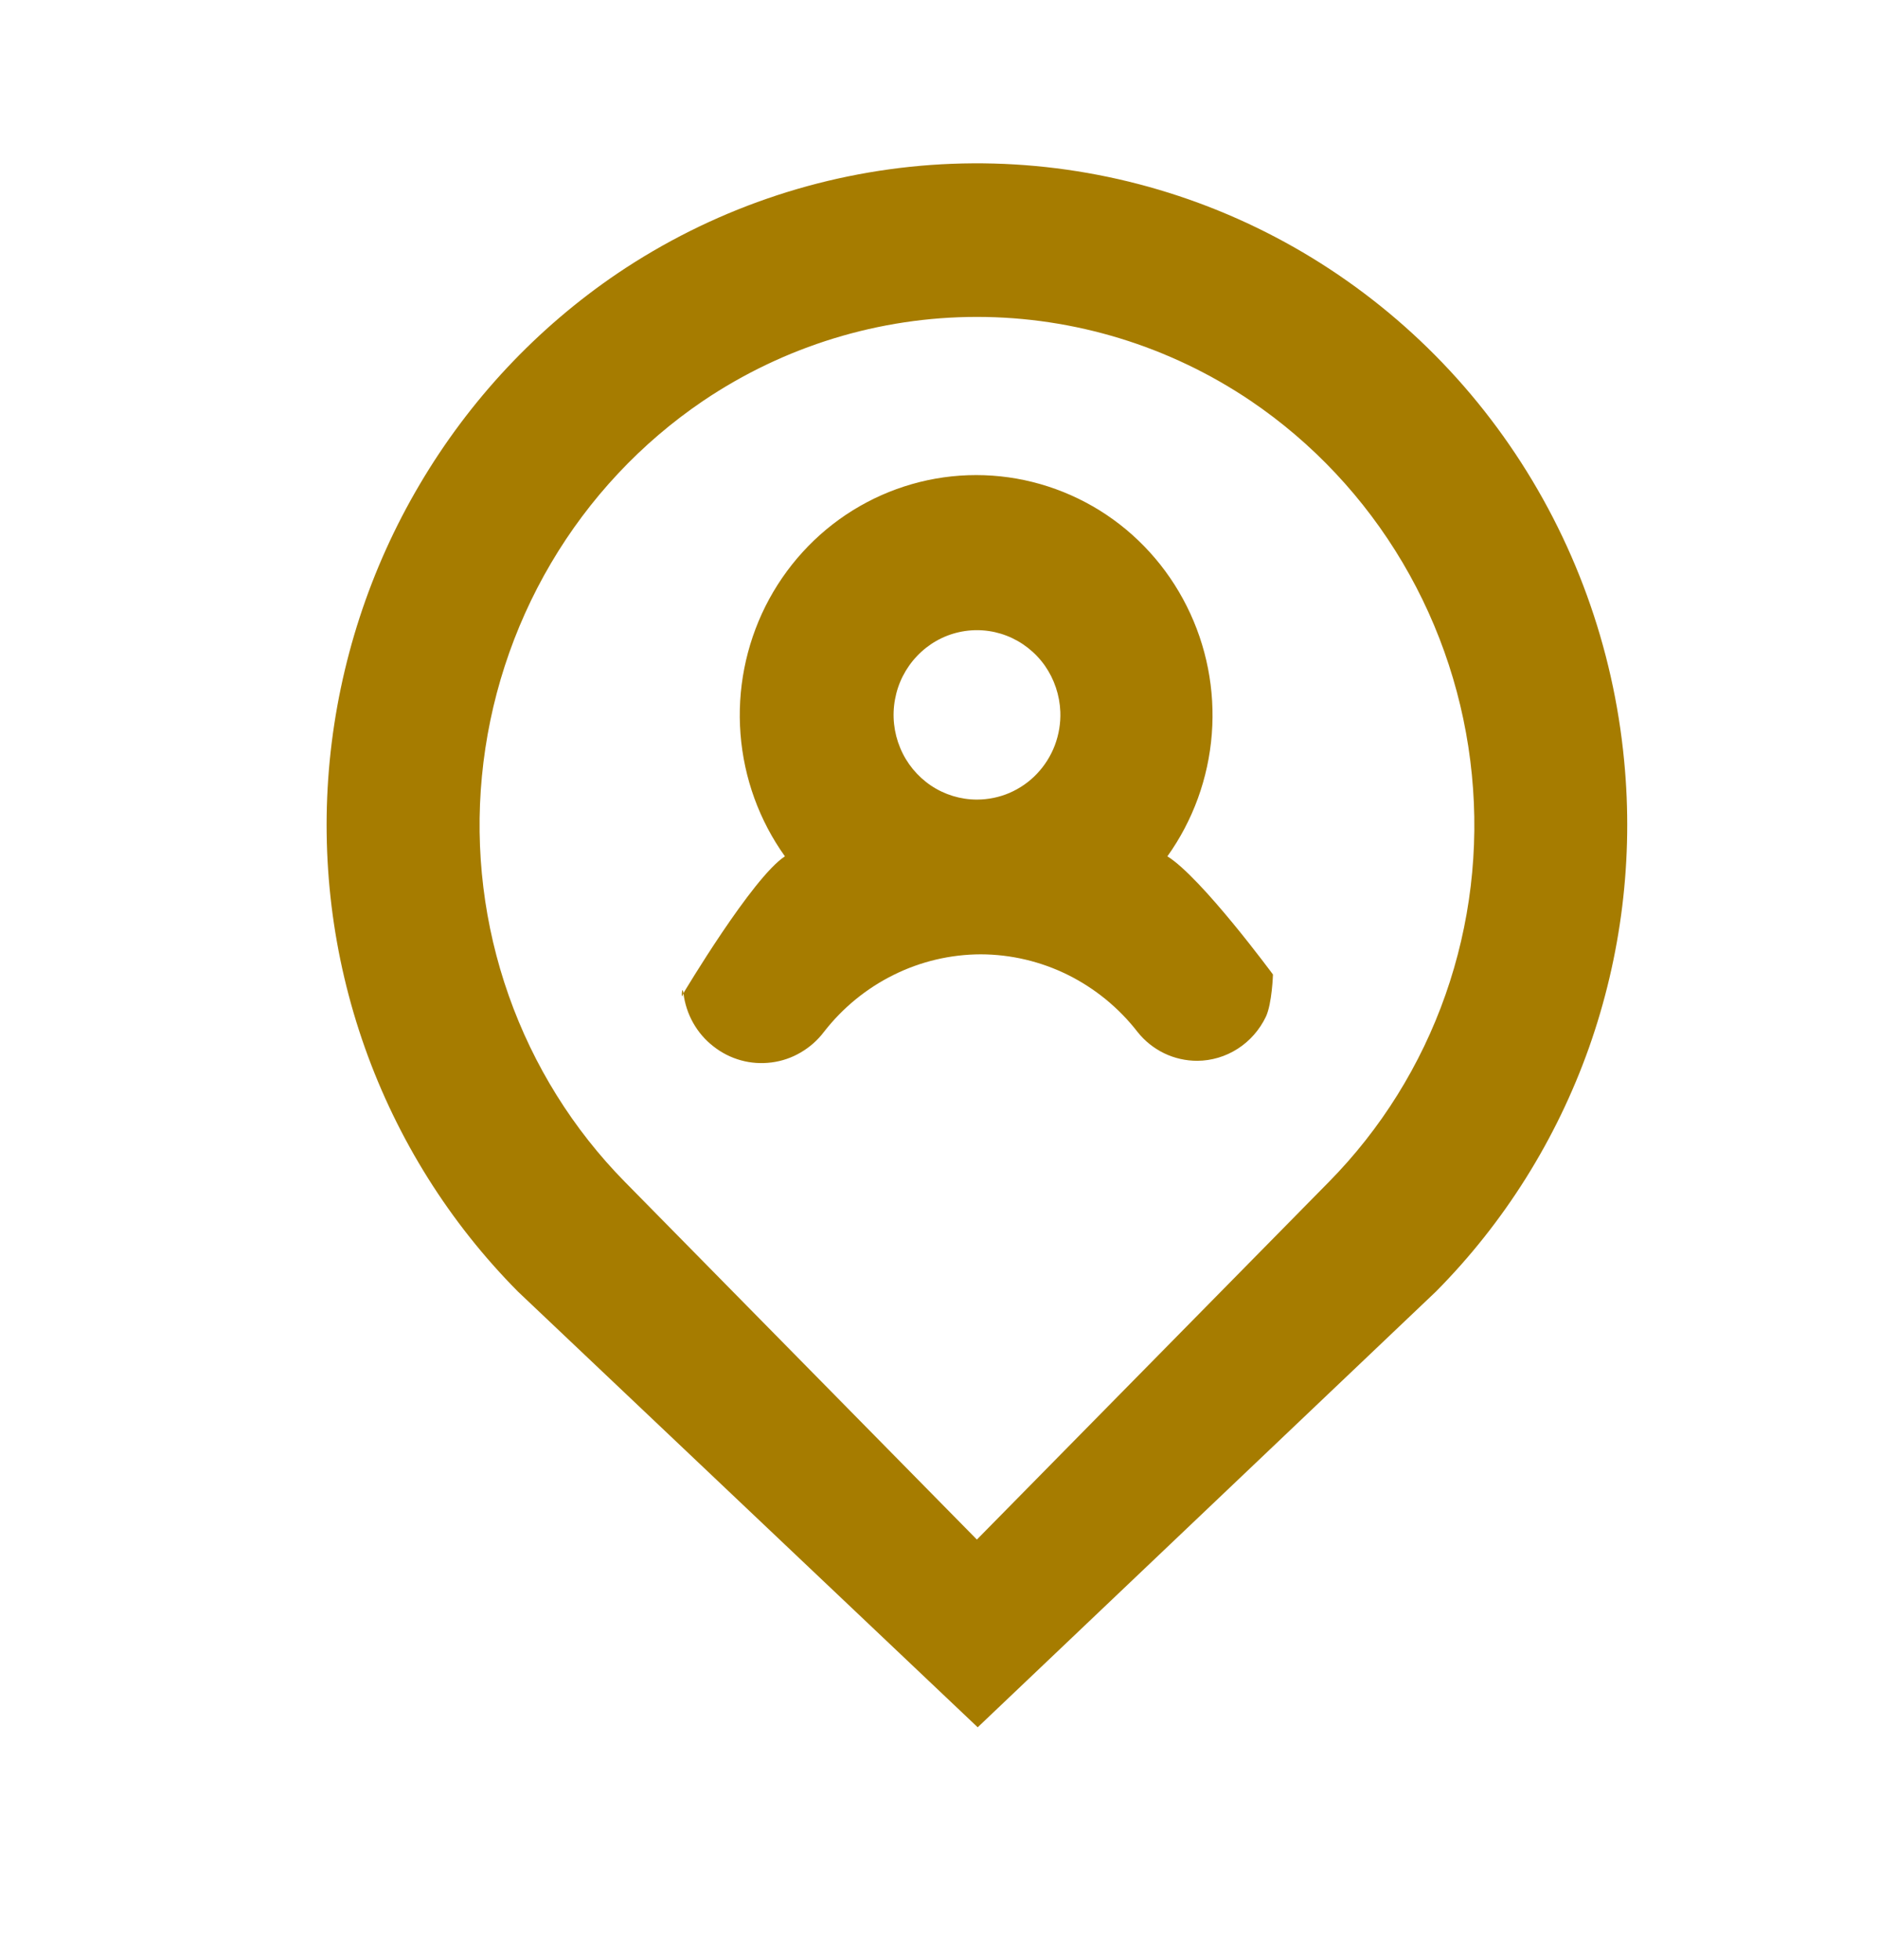 <svg width="23" height="24" viewBox="0 0 23 24" fill="none" xmlns="http://www.w3.org/2000/svg">
<path d="M14.297 10.487C14.611 10.048 14.799 9.53 14.841 8.989C14.883 8.449 14.777 7.907 14.534 7.423C14.292 6.94 13.923 6.534 13.468 6.251C13.012 5.968 12.489 5.818 11.955 5.818C11.421 5.818 10.898 5.968 10.442 6.251C9.987 6.534 9.618 6.94 9.375 7.423C9.133 7.907 9.027 8.449 9.069 8.989C9.111 9.53 9.299 10.048 9.613 10.487C9.215 10.745 8.37 12.163 8.37 12.163C8.353 12.036 8.336 12.287 8.37 12.163C8.386 12.291 8.426 12.414 8.489 12.526C8.552 12.638 8.636 12.736 8.737 12.814C8.837 12.893 8.951 12.951 9.074 12.985C9.196 13.019 9.324 13.027 9.449 13.011C9.575 12.995 9.696 12.954 9.806 12.889C9.916 12.825 10.013 12.74 10.09 12.638C10.319 12.343 10.611 12.104 10.944 11.939C11.276 11.774 11.641 11.688 12.011 11.687C12.381 11.688 12.746 11.774 13.079 11.939C13.411 12.104 13.703 12.343 13.932 12.638C14.02 12.749 14.132 12.838 14.258 12.899C14.384 12.96 14.523 12.991 14.663 12.991C14.838 12.99 15.01 12.939 15.159 12.843C15.307 12.748 15.426 12.612 15.503 12.452C15.579 12.291 15.59 11.934 15.59 11.934C15.59 11.934 14.713 10.744 14.297 10.487ZM11.964 9.792C11.764 9.792 11.568 9.732 11.401 9.62C11.234 9.507 11.103 9.348 11.025 9.16C10.947 8.973 10.924 8.766 10.961 8.566C10.997 8.366 11.091 8.181 11.23 8.035C11.369 7.888 11.547 7.786 11.743 7.742C11.939 7.698 12.143 7.713 12.33 7.786C12.517 7.859 12.679 7.986 12.796 8.151C12.912 8.317 12.978 8.513 12.986 8.717C12.991 8.856 12.968 8.995 12.919 9.126C12.87 9.256 12.795 9.375 12.7 9.475C12.605 9.576 12.49 9.655 12.364 9.71C12.238 9.764 12.102 9.792 11.964 9.792ZM19.891 9.316C19.759 7.926 19.275 6.593 18.486 5.449C17.698 4.305 16.63 3.388 15.389 2.787C14.147 2.186 12.774 1.922 11.402 2.02C10.03 2.119 8.707 2.576 7.561 3.349C6.576 4.017 5.75 4.899 5.141 5.931C4.531 6.963 4.155 8.119 4.038 9.316C3.923 10.506 4.07 11.706 4.469 12.831C4.868 13.955 5.508 14.975 6.343 15.817L11.974 21.153L17.586 15.817C18.421 14.975 19.061 13.955 19.46 12.831C19.858 11.706 20.006 10.506 19.891 9.316ZM16.274 14.475L11.964 18.854L7.654 14.475C7.019 13.83 6.533 13.05 6.23 12.191C5.927 11.332 5.815 10.415 5.902 9.507C5.99 8.585 6.279 7.694 6.747 6.899C7.215 6.104 7.852 5.424 8.61 4.91C9.604 4.239 10.771 3.881 11.964 3.881C13.158 3.881 14.325 4.239 15.319 4.91C16.075 5.422 16.71 6.099 17.178 6.89C17.646 7.682 17.936 8.569 18.026 9.488C18.116 10.399 18.006 11.319 17.703 12.182C17.4 13.045 16.912 13.828 16.274 14.475Z" fill="#A67C00"/>
</svg>
